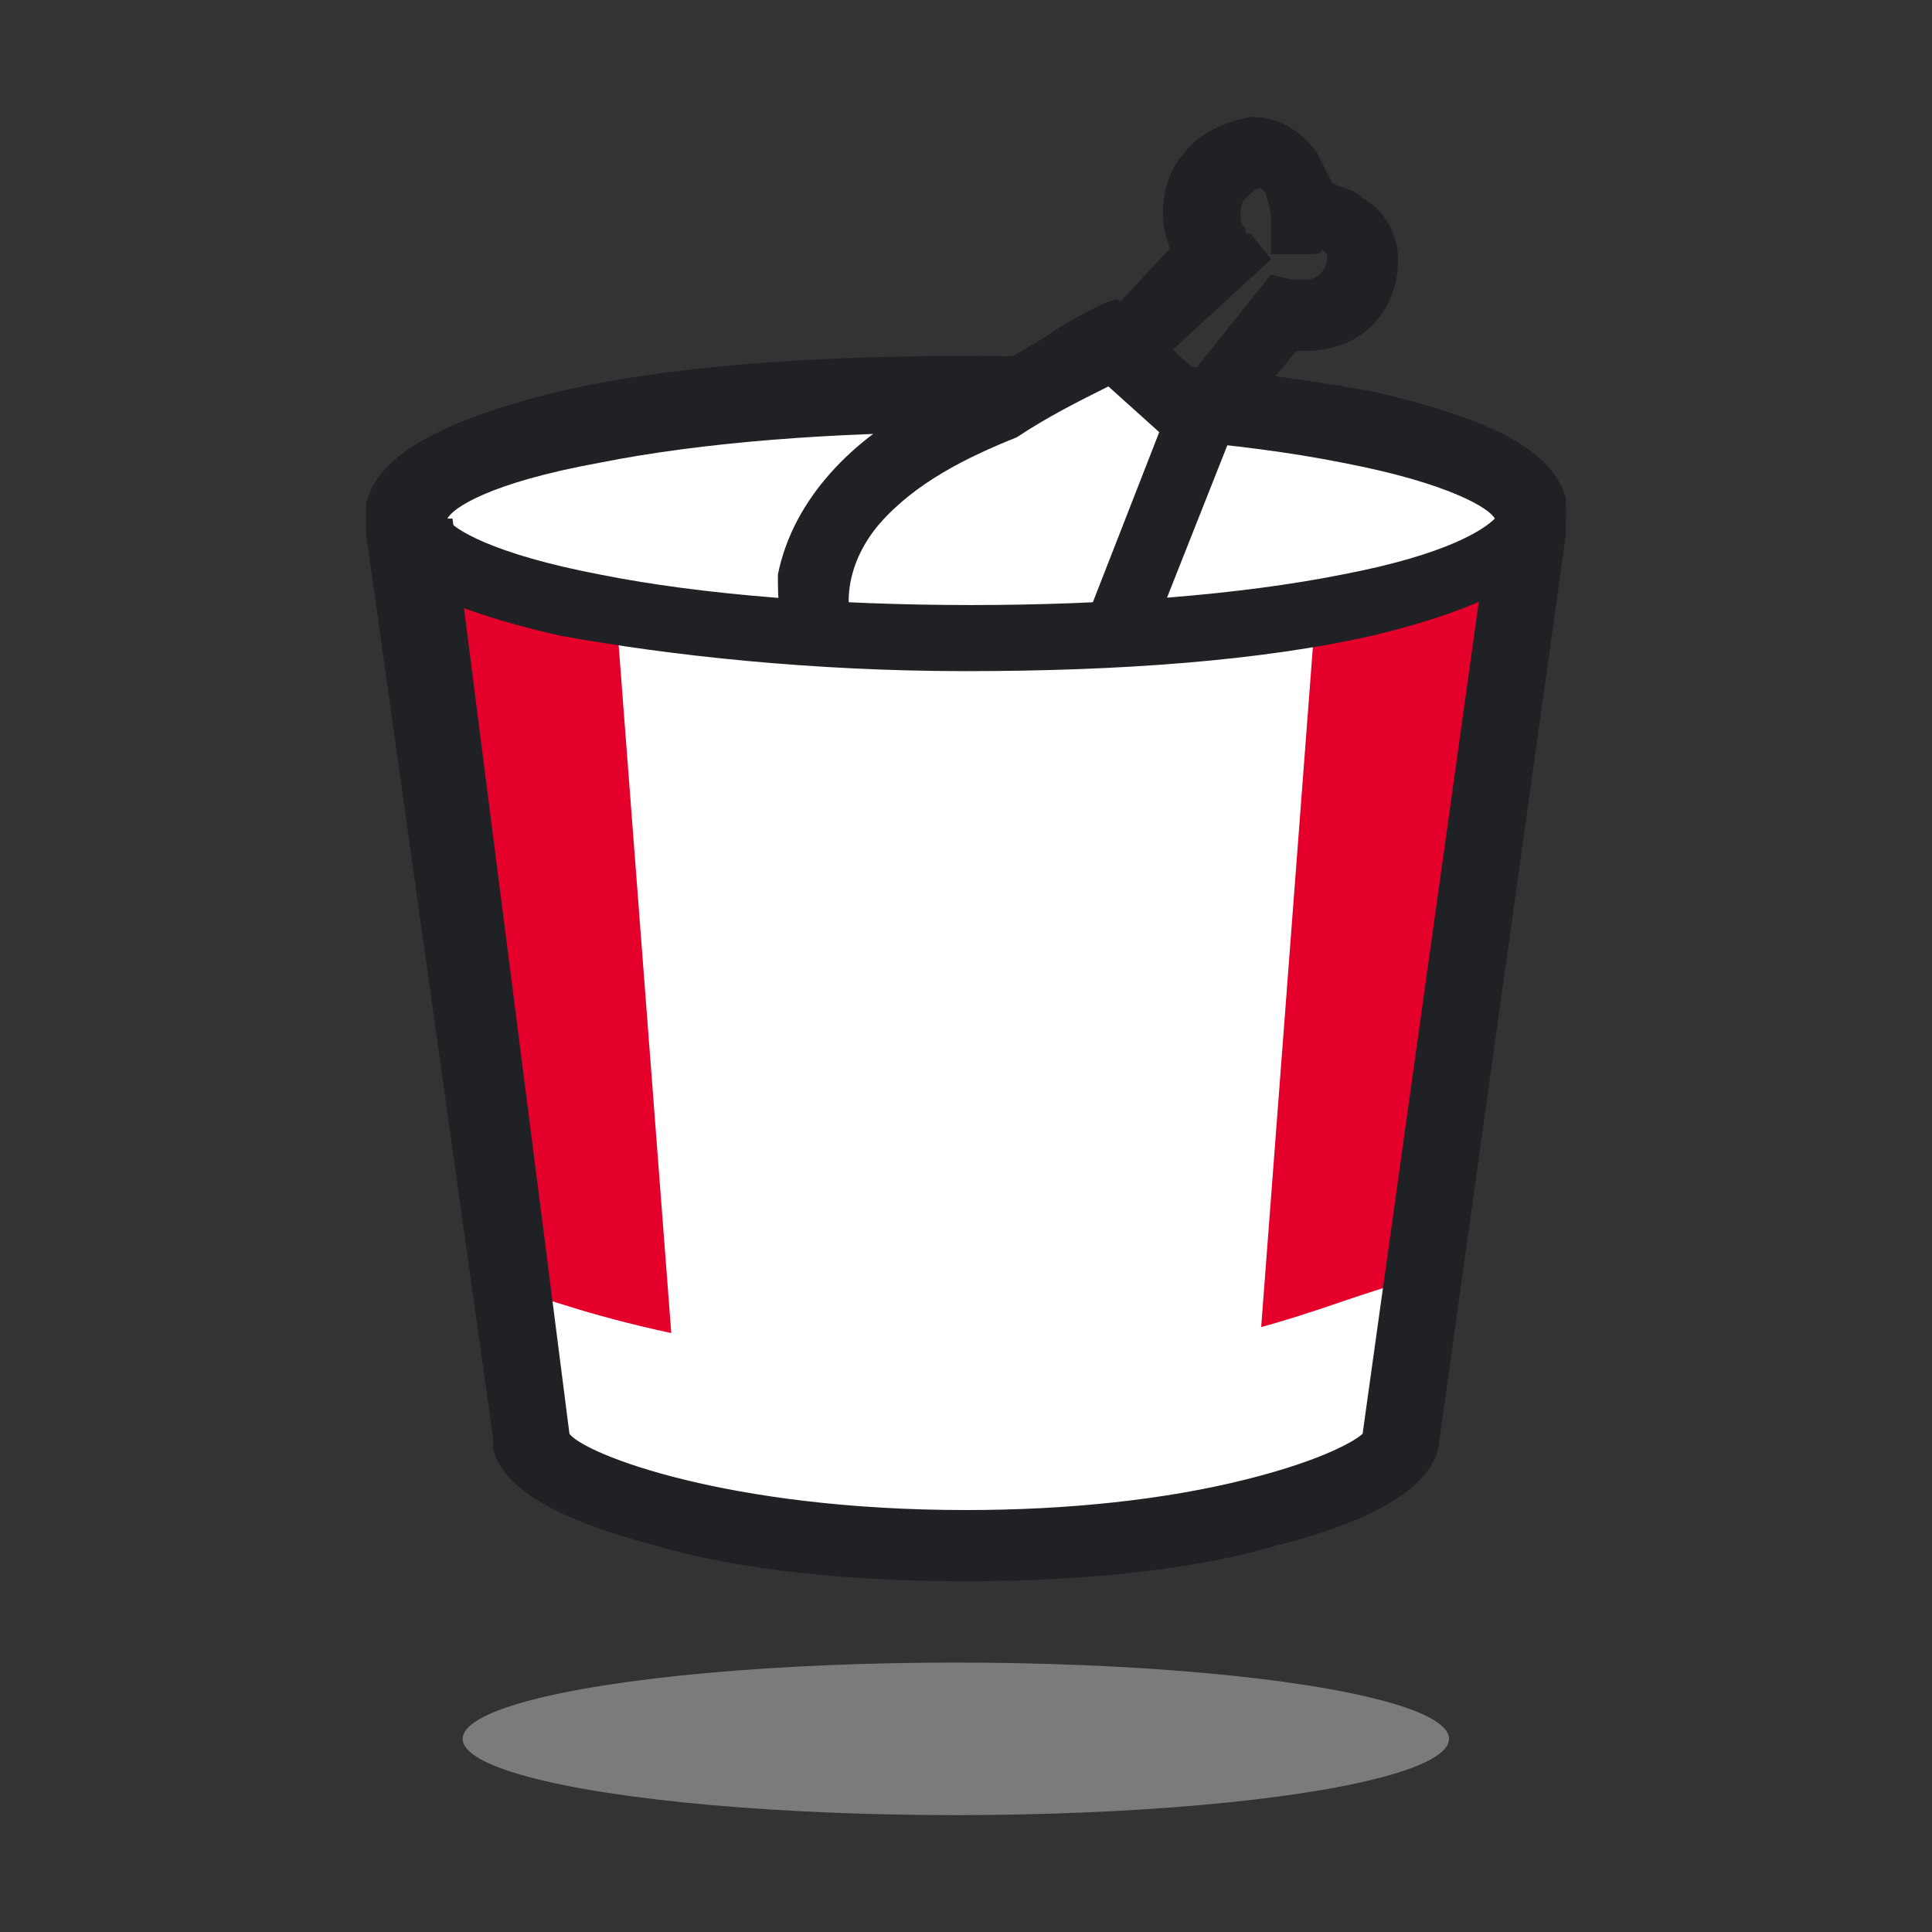 <svg version="1.1" xmlns="http://www.w3.org/2000/svg" xmlns:xlink="http://www.w3.org/1999/xlink" width="38px" height="38px" viewBox="0,0,256,256"><rect x="0" y="0" width="256" height="256" fill="#333333" stroke="none"/><g fill="#ffffff" fill-rule="nonzero" stroke="none" stroke-width="1" stroke-linecap="butt" stroke-linejoin="miter" stroke-miterlimit="10" stroke-dasharray="" stroke-dashoffset="0" font-family="none" font-weight="none" font-size="none" text-anchor="none" style="mix-blend-mode: normal"><path d="M115.2,140.8v-25.6h25.6v25.6z" id="shape"></path></g><g fill="none" fill-rule="none" stroke="none" stroke-width="1" stroke-linecap="butt" stroke-linejoin="miter" stroke-miterlimit="10" stroke-dasharray="" stroke-dashoffset="0" font-family="none" font-weight="none" font-size="none" text-anchor="none" style="mix-blend-mode: normal"><g transform="scale(6.737,6.737)"><g><path d="M10.3,27.1l-2.5,-16.6l0.6,-1.7l5.2,-1.1h9.7l5.7,1.1l1.2,2.3l-3.1,17.7l-3.7,1.2l-5.6,0.6l-5,-0.6l-2.5,-1.1c0,0 0,-1.8 0,-1.8z" fill="#ffffff" fill-rule="nonzero" stroke="none"></path><path d="M13.4,28.8l-2.3,-0.7l-2.7,-16.4l3.7,0.1z" fill="#e4002b" fill-rule="nonzero" stroke="none"></path><path d="M24.6,28.8l2.3,-0.7l2.7,-16.5l-3.7,0.1z" fill="#e4002b" fill-rule="nonzero" stroke="none"></path><path d="M19,26.8c-5.1,0 -8.1,-1.2 -9.3,-1.6l0.6,3c0.4,0.8 2.7,2.3 8.7,2.3c6,0 8.3,-1.5 8.7,-2.3v-3c-1.7,0.4 -3.6,1.6 -8.7,1.6z" fill="#ffffff" fill-rule="nonzero" stroke="none"></path><path d="M19,31.1c-2.2,0 -4.4,-0.2 -6.1,-0.7c-1.9,-0.5 -3,-1.1 -3.2,-1.9c0,-0.1 0,-0.1 0,-0.2l-2.5,-17.8c0,-0.1 0,-0.2 0,-0.3v0c0,-0.1 0,-0.2 0,-0.3c0.2,-0.7 0.9,-1.2 2.2,-1.7c2.1,-0.7 5.7,-1.1 9.6,-1.1c3.9,0 7.4,0.4 9.6,1.1c1.3,0.4 2,0.9 2.2,1.6v0.1v0.1c0,0.1 0,0.1 0,0.2v0c0,0.1 0,0.2 0,0.3l-2.5,17.9c-0.1,0.8 -1.2,1.5 -3.2,2c-1.7,0.5 -3.9,0.7 -6.1,0.7zM11.2,28.2c0.3,0.4 3.1,1.5 7.8,1.5c2,0 3.9,-0.2 5.5,-0.6c1.6,-0.4 2.2,-0.8 2.3,-0.9l2.5,-17.9v-0.1v0c0,0 -0.2,-0.3 -1.2,-0.6c-2,-0.7 -5.3,-1.1 -9,-1.1c-3.7,0 -7.1,0.4 -9,1c-1,0.3 -1.2,0.6 -1.2,0.6v0v0.1z" fill="#202124" fill-rule="nonzero" stroke="none"></path><path d="M29.3,10.3v-0.1v0c0,0 -0.2,-0.3 -1.2,-0.6c-2,-0.7 -5.3,-1.1 -9,-1.1c-3.7,0 -7.1,0.4 -9,1c-1,0.3 -1.2,0.6 -1.2,0.6v0v0.1" fill="none" fill-rule="nonzero" stroke="#ffffff"></path><path d="M19,13.2c-3,0 -5.8,-0.3 -8,-0.7c-2.6,-0.6 -3.8,-1.3 -3.8,-2.4c0,-1 1.3,-1.8 3.8,-2.4c2.1,-0.5 5,-0.7 8,-0.7c3,0 5.8,0.3 8,0.7c2.6,0.6 3.8,1.3 3.8,2.4c0,1 -1.3,1.8 -3.8,2.4c-2.2,0.5 -5,0.7 -8,0.7zM8.8,10.2c0.1,0.2 0.9,0.7 3,1.1c2,0.4 4.6,0.6 7.3,0.6c2.7,0 5.3,-0.2 7.3,-0.6c2.1,-0.4 2.8,-0.9 3,-1.1c-0.1,-0.2 -0.9,-0.7 -3,-1.1c-2,-0.4 -4.6,-0.6 -7.3,-0.6c-2.7,0 -5.3,0.2 -7.3,0.6c-2.2,0.4 -2.9,0.9 -3,1.1z" fill="#202124" fill-rule="nonzero" stroke="none"></path><path d="M17.9,8.4l3.9,-1.3h0.9l0.9,1.3l-1.2,1.6l-0.6,1.5h-5.1l-0.6,-0.8l0.6,-1.1z" fill="#ffffff" fill-rule="nonzero" stroke="none"></path><path d="M23.3,3c0.3,-0.4 0.8,-0.6 1.3,-0.7v0c0.6,0 1,0.3 1.3,0.7c0.1,0.2 0.2,0.4 0.3,0.6c0.2,0.1 0.4,0.1 0.6,0.3c0.4,0.2 0.7,0.7 0.7,1.2c0,1 -0.7,1.8 -1.8,1.8v0c-0.1,0 -0.1,0 -0.2,0l-1.5,1.8l-1,-0.8l2,-2.5l0.4,0.1v0v0v0h0.1c0.1,0 0.2,0 0.2,0c0.2,0 0.4,-0.2 0.4,-0.4c0,0 0,0 0,-0.1c0,0 0,0 -0.1,-0.1c0,0.1 -0.1,0.1 -0.3,0.1h-0.7v-0.7c0,-0.2 -0.1,-0.4 -0.1,-0.5c-0.1,-0.1 -0.1,-0.1 -0.1,-0.1c-0.1,0 -0.2,0.1 -0.3,0.2c-0.1,0.1 -0.1,0.2 -0.1,0.3c0,0.1 0,0.2 0.1,0.3c0,0.1 0,0.1 0.1,0.1v0l0.4,0.5l-2.5,2.3l-0.9,-1l1.4,-1.5c0,-0.1 -0.1,-0.3 -0.1,-0.4v0v0c-0.1,-0.6 0.1,-1.2 0.4,-1.5z" fill="#202124" fill-rule="evenodd" stroke="none"></path><path d="M15.3,11.3c0.3,-1.5 1.5,-2.7 2.9,-3.4c0.8,-0.4 1.6,-0.8 2.4,-1.3c0.1,-0.1 1.3,-0.8 1.4,-0.7l2.4,2.2l-1.9,4.8l-1.3,-0.3l1.6,-4.1l-1,-0.9c-0.6,0.3 -1.2,0.6 -1.8,1c-1,0.4 -2,0.9 -2.7,1.7c-0.6,0.7 -0.8,1.6 -0.4,2.4h-1.4c-0.2,-0.5 -0.2,-1 -0.2,-1.4z" fill="#202124" fill-rule="nonzero" stroke="none"></path><ellipse cx="18.8" cy="34.2" rx="9.7" ry="1.5" fill-opacity="0.5" fill="#c4c4c4" fill-rule="nonzero" stroke="none"></ellipse></g></g></g></svg>